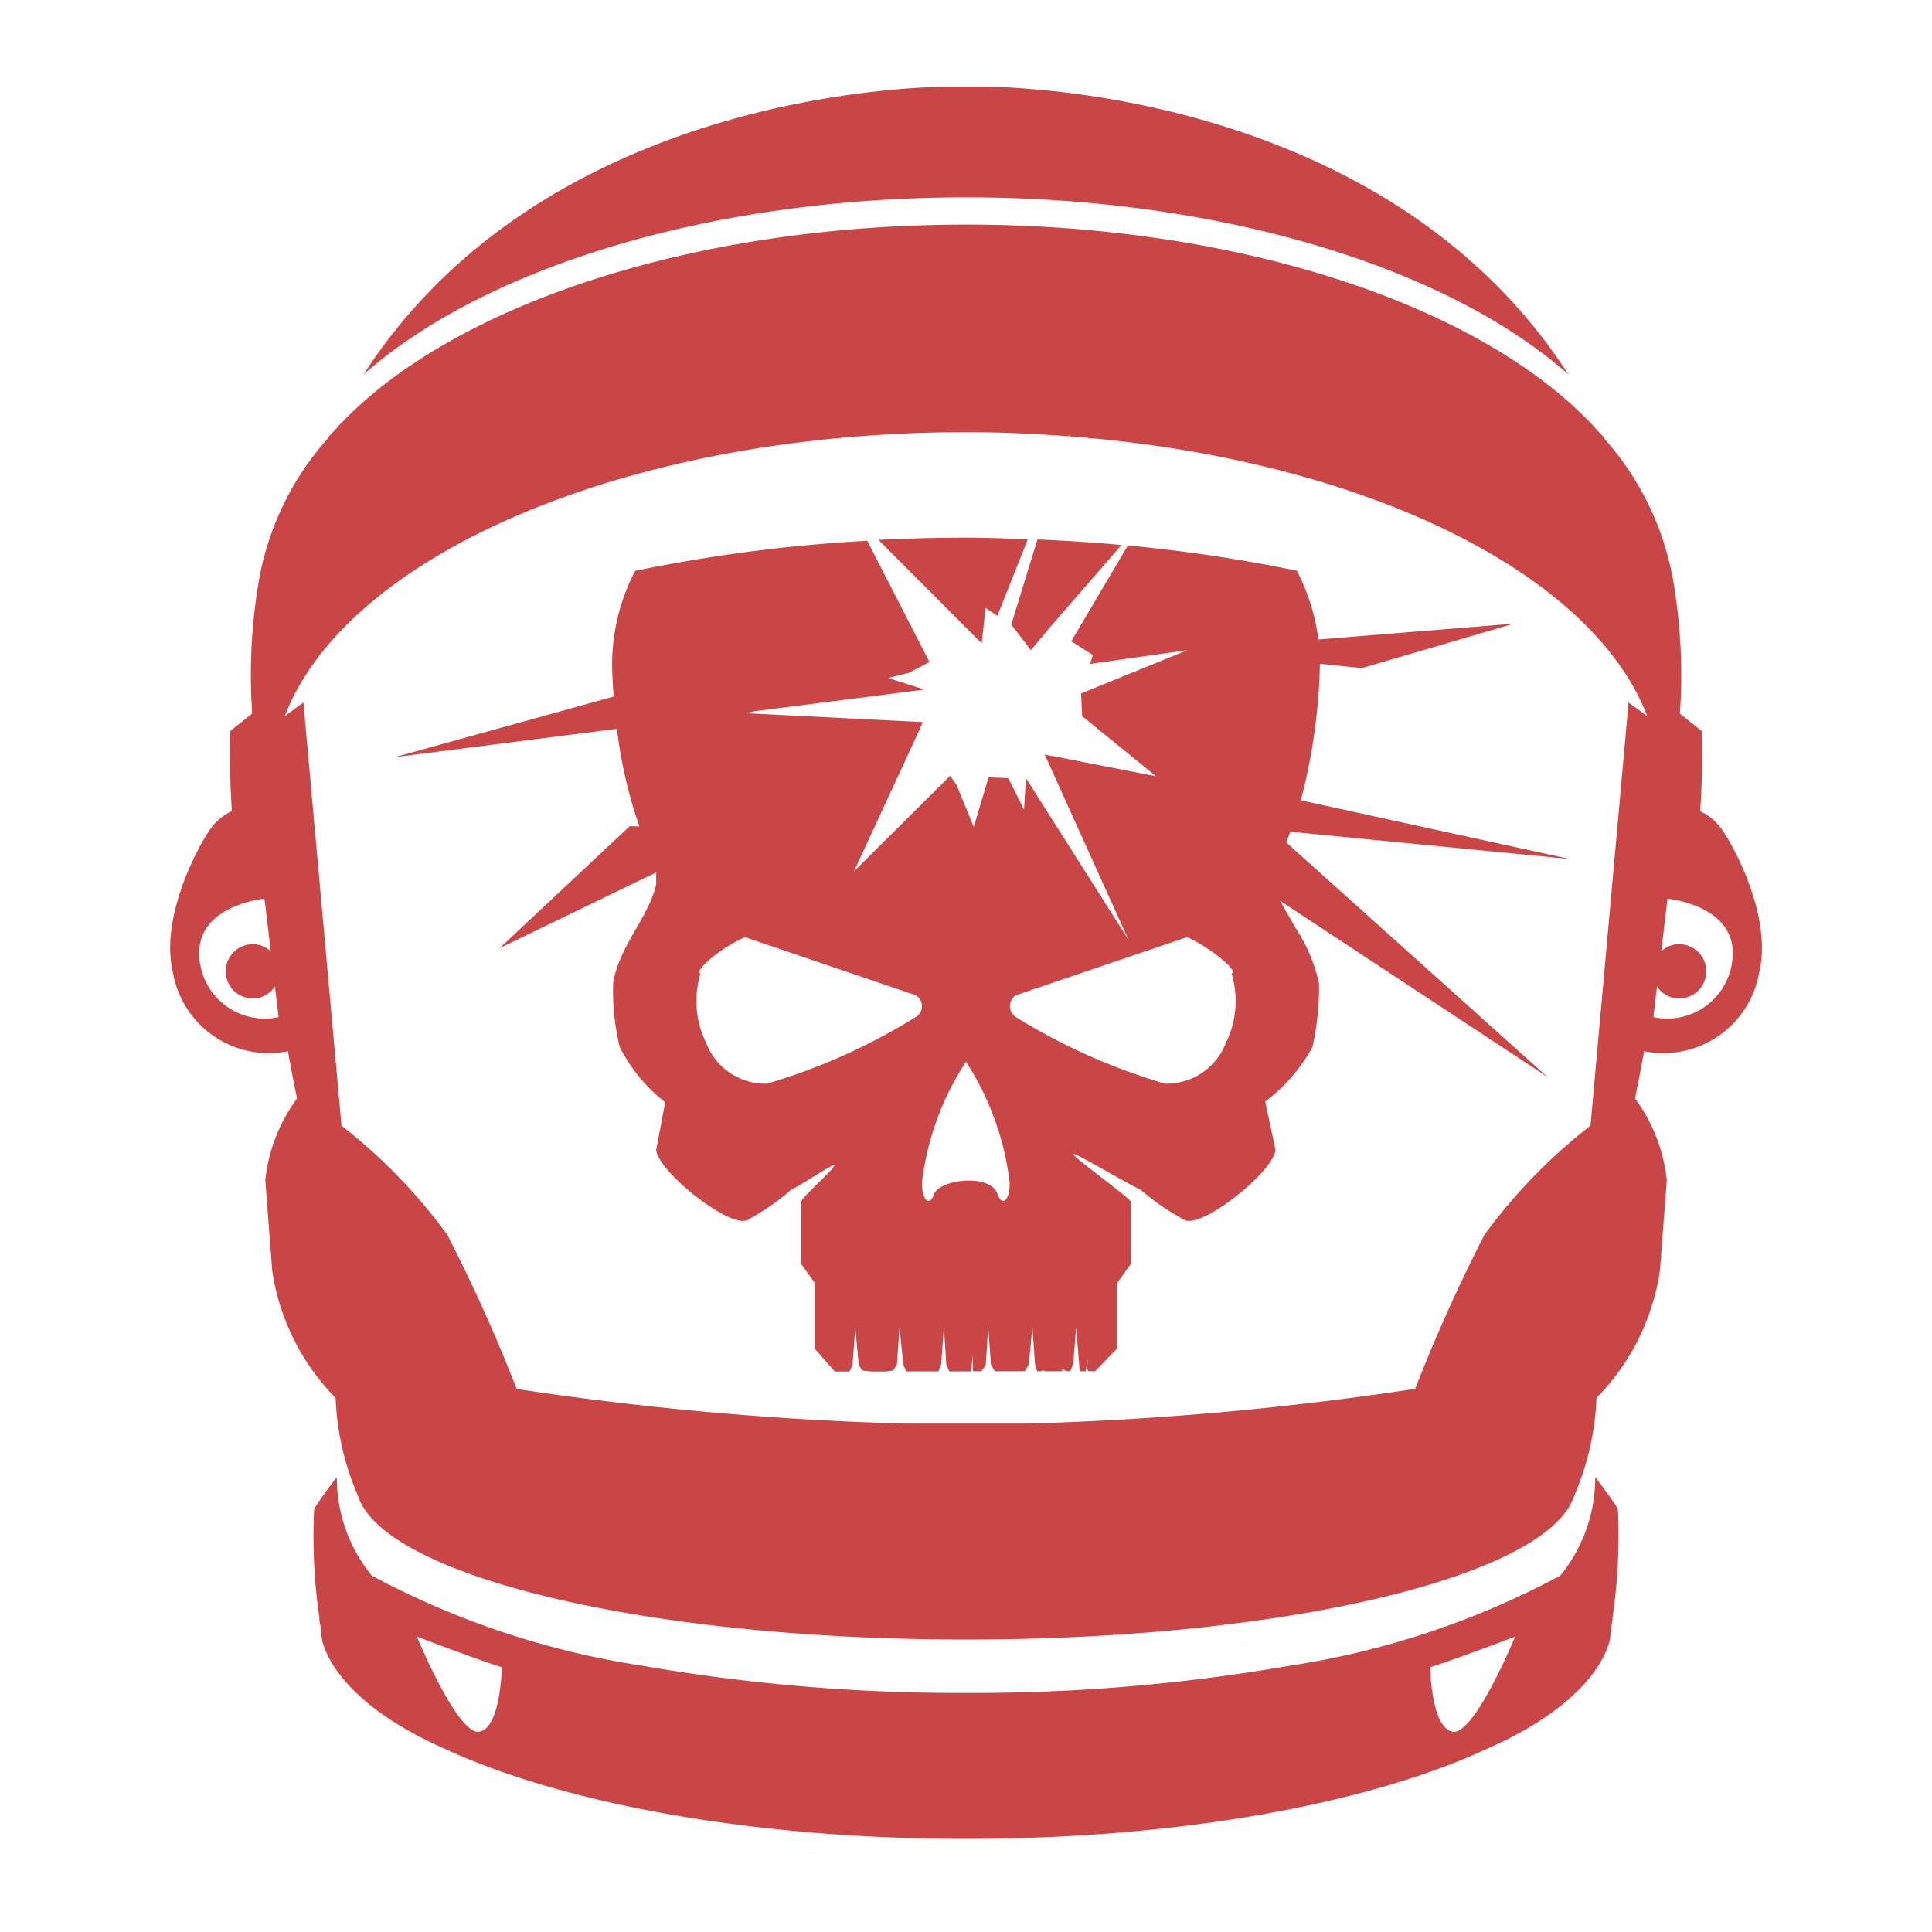 <svg xmlns="http://www.w3.org/2000/svg" width="64" height="64" viewBox="0 0 64 64">
  <defs>
    <style>
      .cls-1 {
        fill: #ca4646;
        fill-rule: evenodd;
      }
    </style>
  </defs>
  <path class="cls-1" d="M58.272,32.228a3.222,3.222,0,0,1-3.809,2.595c-0.093.512-.191,1.031-0.3,1.564a5.562,5.562,0,0,1,1.052,2.706L54.986,42.1a7.606,7.606,0,0,1-2.1,4.209,8.977,8.977,0,0,1-.732,3.221C51.324,52.2,42.628,54.312,32,54.312S12.676,52.2,11.85,49.529a8.977,8.977,0,0,1-.732-3.221,7.606,7.606,0,0,1-2.1-4.209L8.788,39.093A5.562,5.562,0,0,1,9.84,36.387c-0.112-.533-0.211-1.051-0.3-1.564a3.222,3.222,0,0,1-3.809-2.595c-0.451-1.854.852-4.209,1.2-4.71a1.812,1.812,0,0,1,.752-0.651,26.346,26.346,0,0,1-.05-2.655l0.722-.577a18.475,18.475,0,0,1,.2-4.277,9.532,9.532,0,0,1,2.3-4.827c0.008-.017.014-0.035,0.022-0.052,0.075-.088.164-0.173,0.244-0.26,0.044-.046.078-0.1,0.123-0.144l0.159-.16v0C15.161,10.081,22.964,7.44,32,7.44s16.84,2.642,20.6,6.479v0l0.159,0.16c0.045,0.045.079,0.1,0.123,0.144,0.079,0.087.169,0.172,0.244,0.26,0.008,0.017.014,0.035,0.022,0.052a9.532,9.532,0,0,1,2.3,4.827,18.474,18.474,0,0,1,.2,4.277l0.722,0.577a26.348,26.348,0,0,1-.05,2.656,1.812,1.812,0,0,1,.752.651C57.421,28.02,58.723,30.375,58.272,32.228Zm-49.164.449a0.886,0.886,0,0,1-.731.4,0.9,0.9,0,0,1,0-1.8,0.89,0.89,0,0,1,.592.233L8.761,29.771s-2.576.234-2.107,2.283A2.17,2.17,0,0,0,9.23,33.693ZM35.415,14.454l0.038-.125-0.049.124c-1.113-.084-2.245-0.137-3.4-0.137-11.2,0-20.526,4.052-22.575,9.416,0.2-.156.41-0.307,0.622-0.459l1.261,14.015A18.135,18.135,0,0,1,14.815,40.9a53.816,53.816,0,0,1,2.3,5.111A105.5,105.5,0,0,0,30,47.159H34A105.5,105.5,0,0,0,46.88,46.007a53.816,53.816,0,0,1,2.3-5.111,18.135,18.135,0,0,1,3.507-3.608l1.261-14.015c0.212,0.151.425,0.3,0.622,0.459C52.739,18.925,45.051,15.181,35.415,14.454ZM55.239,29.771L55.031,31.51a0.89,0.89,0,0,1,.592-0.233,0.9,0.9,0,0,1,0,1.8,0.886,0.886,0,0,1-.732-0.4L54.77,33.693a2.17,2.17,0,0,0,2.575-1.639C57.814,30.005,55.239,29.771,55.239,29.771Zm-3.231-1.313-9.262-.907c-0.047.119-.091,0.241-0.141,0.353l8.652,7.768L42.4,29.837l0.5,0.874a5.539,5.539,0,0,1,.793,1.851,8.916,8.916,0,0,1-.218,2.127,5.663,5.663,0,0,1-1.563,1.8L42.253,38.1c-0.092.747-2.506,2.656-3.034,2.3a7.752,7.752,0,0,1-1.46-1.012c-0.1.011-2.149-1.219-2.2-1.161-0.057.081,1.9,1.471,1.9,1.587v2.058l-0.448.621v2.173l-0.736.759H36.057l-0.046-.092,0.023-.322-0.069.414h-0.2l-0.115-1.46-0.1,1.23-0.1.23H35.333L35.2,45.357l-0.023.069H34.621l-0.058-.034-0.092.034H34.356l-0.069-.218L34.2,43.954,34.08,45.207l-0.138.218H32.954l-0.127-.218-0.092-1.253-0.08,1.253-0.138.218H32.23L32.218,44.9l-0.035.414-0.035.115h-0.7l-0.1-.218-0.081-1.253-0.092,1.253-0.092.218H30.023l-0.1-.218-0.126-1.253L29.713,45.2l-0.126.2-0.241.034H28.862l-0.3-.034-0.115-.184-0.115-1.242-0.092,1.242-0.1.218H27.655l-0.667-.759V42.494l-0.448-.621V39.816c-0.012-.138,1.161-1.138,1.092-1.219-0.046-.046-1.31.8-1.4,0.793A7.684,7.684,0,0,1,24.782,40.4c-0.529.356-2.954-1.552-3.046-2.3l0.3-1.587a5.427,5.427,0,0,1-1.506-1.828,7.875,7.875,0,0,1-.218-2.127c0.207-1.23,1.161-2.15,1.425-3.254V28.9l-5.189,2.511,4.31-4.041,0.322,0.006a15.5,15.5,0,0,1-.744-3.233l-7.355.939,7.247-2.007c-0.032-.421-0.051-0.807-0.051-1.1a6.676,6.676,0,0,1,.765-3.066,52.062,52.062,0,0,1,7.687-.995l2.061,4.016-0.685.359-0.683.17,1.2,0.384-5.633.719-0.259.064,5.835,0.294-0.111.266L28.286,28.87,31.474,25.7l0.212,0.3,0.571,1.394,0.489-1.644L33.4,25.777l0.522,1.044,0.065-1.044,3.392,5.349-2.772-6.132,3.688,0.72-2.449-1.992-0.033-.75,3.522-1.435-3.229.457,0.1-.294-0.718-.457,1.872-3.173a50.829,50.829,0,0,1,5.6.836,6.843,6.843,0,0,1,.714,2.278l6.472-.525-5.029,1.472-1.393-.143a19.209,19.209,0,0,1-.634,4.522ZM30.322,32.964l-5.644-1.92c-0.942.425-1.713,1.173-1.471,1.2a3.131,3.131,0,0,0,.184,2.3A2.107,2.107,0,0,0,25.4,35.9a20.012,20.012,0,0,0,4.919-2.2A0.417,0.417,0,0,0,30.322,32.964ZM32,35.171a9.265,9.265,0,0,0-1.46,4.012c0,0.575.253,0.828,0.414,0.345,0.241-.471,1.827-0.644,2.08,0,0.161,0.483.414,0.23,0.414-.345A9.4,9.4,0,0,0,32,35.171Zm7.322-4.127-5.655,1.92a0.425,0.425,0,0,0,0,.736A20.072,20.072,0,0,0,38.6,35.9a2.118,2.118,0,0,0,2.011-1.357,3.131,3.131,0,0,0,.184-2.3C41.08,32.24,40.161,31.412,39.322,31.044Zm-5.173-9.507L33.5,20.689l0.867-2.819q1.416,0.058,2.784.184l-2.346,2.7Zm-1.5-1.4-0.13,1.174L29.1,17.884q1.429-.072,2.9-0.073c0.692,0,1.369.027,2.047,0.052L33.04,20.4ZM12.042,12.407C18.391,2.573,31.71,2.868,31.71,2.868h0.58s13.319-.3,19.668,9.539C48,8.9,40.549,6.538,32,6.538S16,8.9,12.042,12.407ZM10.407,49.99c0.2-.351.752-1.062,0.752-1.062a5.11,5.11,0,0,0,1.159,3.267,27.758,27.758,0,0,0,8.974,2.986,61.412,61.412,0,0,0,10.709.9,61.41,61.41,0,0,0,10.709-.9,27.757,27.757,0,0,0,8.974-2.986,5.11,5.11,0,0,0,1.159-3.267s0.551,0.712.752,1.062a18.713,18.713,0,0,1-.179,3.6c0,0.015,0,.03,0,0.046,0,0.078-.027.153-0.034,0.23-0.026.237-.043,0.384-0.043,0.384s-0.166,1.773-3.526,3.425c-0.085.043-.178,0.084-0.266,0.126-0.106.05-.214,0.1-0.326,0.148-3.9,1.8-10.152,2.965-17.223,2.965s-13.323-1.169-17.223-2.965c-0.112-.049-0.22-0.1-0.326-0.148-0.088-.043-0.181-0.083-0.266-0.126-3.36-1.652-3.526-3.425-3.526-3.425s-0.017-.147-0.043-0.384c-0.007-.077-0.034-0.152-0.034-0.23,0-.015,0-0.03,0-0.046A18.713,18.713,0,0,1,10.407,49.99ZM48.12,57.364c0.717,0.134,2.071-3.15,2.071-3.15s-1.9.728-2.813,1.015C47.378,55.229,47.4,57.231,48.12,57.364Zm-32.24,0c0.716-.134.742-2.135,0.742-2.135-0.909-.287-2.813-1.015-2.813-1.015S15.163,57.5,15.88,57.364Z"/>
</svg>
